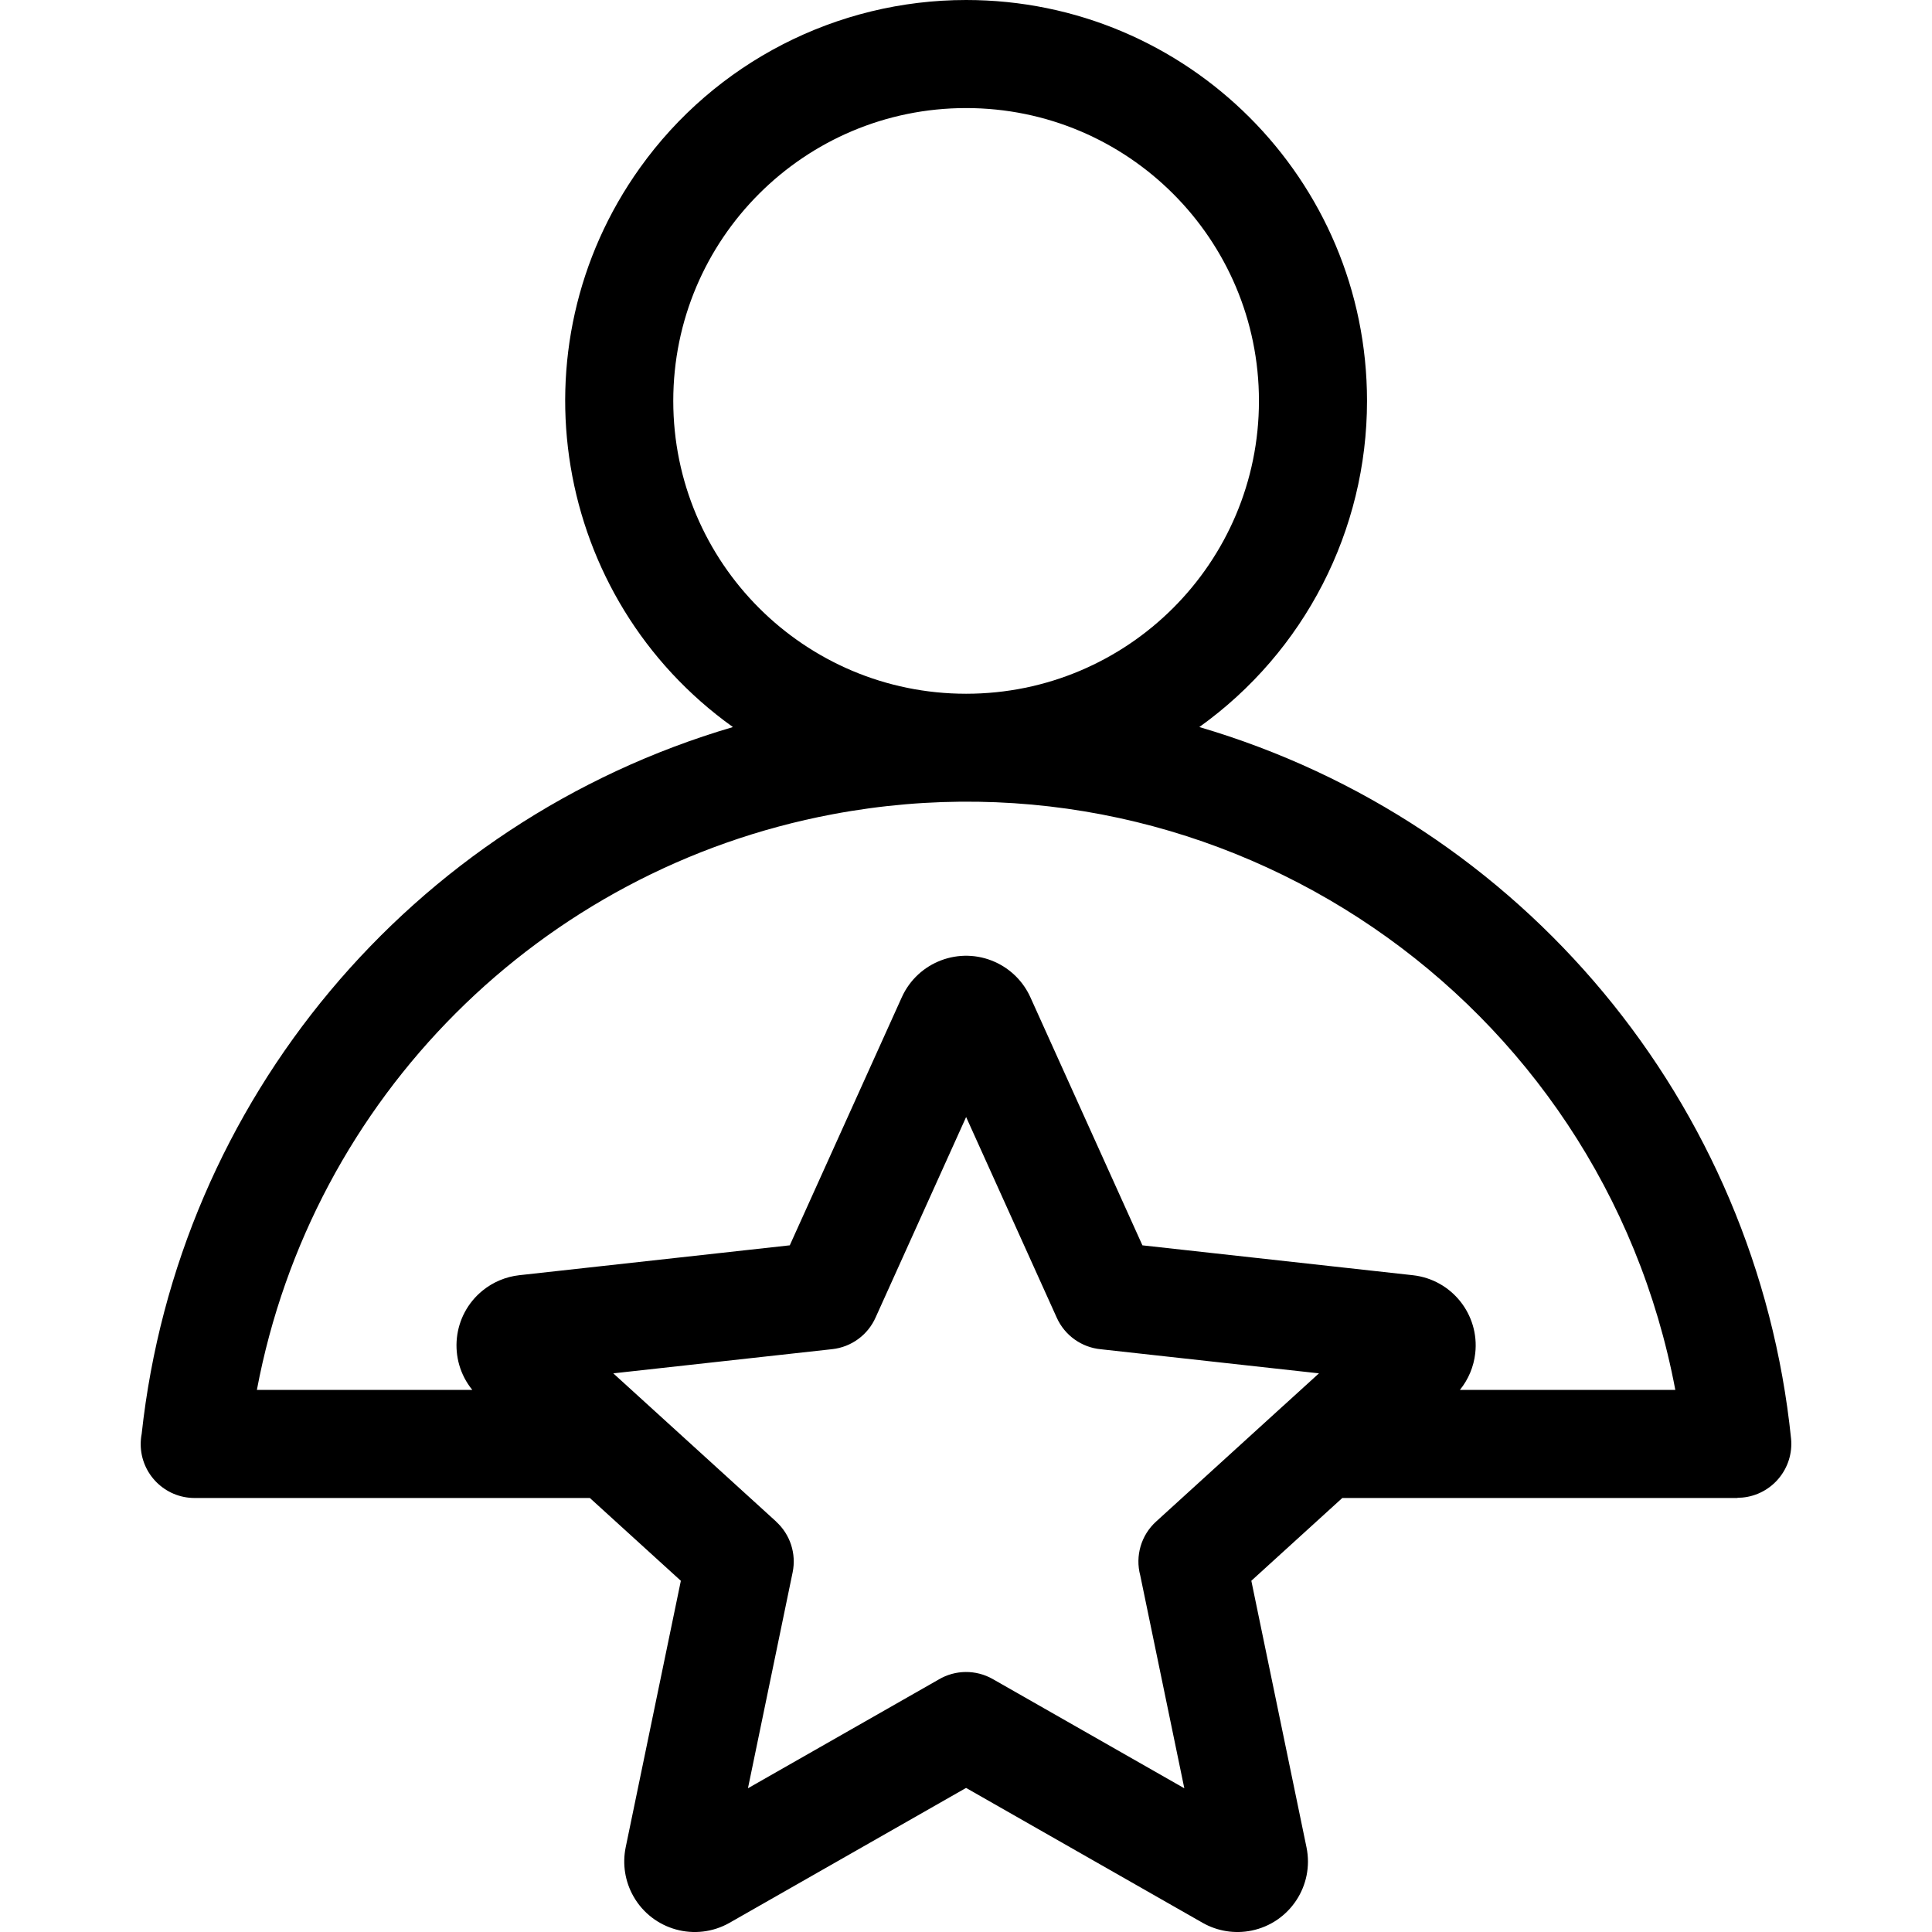 <?xml version="1.0" encoding="UTF-8"?>
<svg id="Layer_1" xmlns="http://www.w3.org/2000/svg" viewBox="0 0 1080 1080">
    <defs>
        <style>.cls-1{fill:#000;fill-rule:evenodd;}</style>
    </defs>
    <path class="cls-1"
        d="M540.06,0c123.78,0,224.12,100.35,224.11,224.13,0,72.33-34.91,140.21-93.74,182.29,180.82,53.12,311.54,210.33,330.79,397.8,1.58,16.61-10.6,31.35-27.21,32.93-.92.09-1.84.13-2.76.14v.09h-220.89l-50.86,46.28,30.85,149.05c4.36,21.32-9.39,42.14-30.71,46.5-9.35,1.91-19.07.37-27.36-4.34l-132.24-75.41-132.24,75.41c-18.92,10.74-42.97,4.11-53.71-14.82-4.7-8.29-6.24-18-4.34-27.33l30.85-149.05-50.86-46.28H108.87c-16.64.05-30.17-13.41-30.22-30.05,0-1.93.17-3.86.54-5.75,20.22-186.39,150.62-342.31,330.51-395.16-100.68-72.01-123.92-211.99-51.92-312.67C399.85,34.91,467.73,0,540.06,0h0ZM717.16,786.04l20.15-18.33-121.84-13.46c-10.82-.99-20.27-7.73-24.73-17.64l-50.67-112.19-50.51,111.85c-4.31,9.9-13.6,16.74-24.34,17.92l-122.39,13.52,91.07,82.88-.03.03c7.85,7.14,11.35,17.89,9.23,28.28l-24.99,120.75,106.6-60.78c9.29-5.52,20.83-5.62,30.23-.28l107.1,61.07-24.62-118.93c-2.94-10.91.46-22.54,8.81-30.14l70.92-64.56h0ZM816.1,776.96h120.41c-41.24-218.96-252.17-363.02-471.13-321.78-163.29,30.76-291.02,158.49-321.78,321.78h120.41c-13.74-16.93-11.16-41.79,5.77-55.53,5.87-4.76,12.98-7.74,20.49-8.58l151.22-16.71,62.61-138.64c8.96-19.85,32.31-28.69,52.17-19.73,8.76,3.95,15.78,10.97,19.73,19.73l62.62,138.65,151.21,16.71c21.67,2.42,37.27,21.95,34.84,43.62-.84,7.51-3.82,14.62-8.58,20.49h0ZM540.06,60.41c-90.41,0-163.7,73.29-163.7,163.7s73.29,163.7,163.7,163.7c90.41,0,163.7-73.29,163.7-163.7h0c0-90.41-73.29-163.7-163.69-163.7h-.01Z" />
</svg>